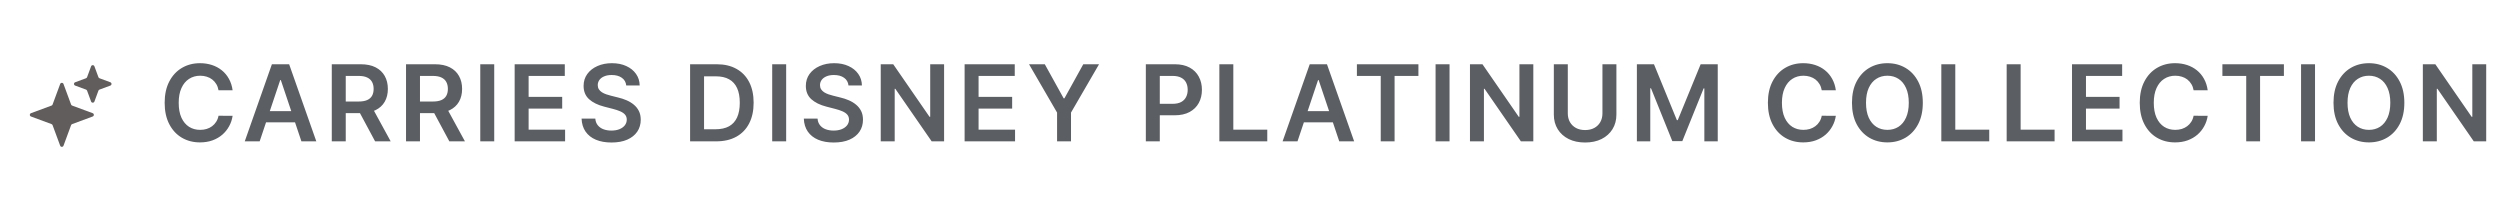 <svg width="283" height="24" viewBox="0 0 283 24" fill="none" xmlns="http://www.w3.org/2000/svg">
<path d="M6.812 9.507C6.877 9.333 7.123 9.333 7.188 9.507L8.048 11.833C8.069 11.888 8.112 11.931 8.167 11.952L10.493 12.812C10.667 12.877 10.667 13.123 10.493 13.188L8.167 14.048C8.112 14.069 8.069 14.112 8.048 14.167L7.188 16.493C7.123 16.667 6.877 16.667 6.812 16.493L5.952 14.167C5.931 14.112 5.888 14.069 5.833 14.048L3.507 13.188C3.333 13.123 3.333 12.877 3.507 12.812L5.833 11.952C5.888 11.931 5.931 11.888 5.952 11.833L6.812 9.507Z" fill="#615D5D"/>
<path d="M10.312 7.507C10.377 7.333 10.623 7.333 10.688 7.507L11.143 8.739C11.164 8.793 11.207 8.836 11.261 8.857L12.493 9.312C12.667 9.377 12.667 9.623 12.493 9.688L11.261 10.143C11.207 10.164 11.164 10.207 11.143 10.261L10.688 11.493C10.623 11.667 10.377 11.667 10.312 11.493L9.857 10.261C9.836 10.207 9.793 10.164 9.739 10.143L8.507 9.688C8.333 9.623 8.333 9.377 8.507 9.312L9.739 8.857C9.793 8.836 9.836 8.793 9.857 8.739L10.312 7.507Z" fill="#615D5D"/>
<path d="M26.331 10.217H24.737C24.692 9.956 24.608 9.724 24.486 9.523C24.364 9.318 24.212 9.145 24.03 9.003C23.848 8.861 23.641 8.754 23.408 8.683C23.178 8.609 22.929 8.572 22.662 8.572C22.188 8.572 21.767 8.692 21.401 8.93C21.034 9.166 20.747 9.513 20.54 9.97C20.332 10.425 20.229 10.98 20.229 11.636C20.229 12.304 20.332 12.867 20.54 13.324C20.75 13.778 21.037 14.122 21.401 14.355C21.767 14.585 22.186 14.7 22.658 14.7C22.919 14.7 23.163 14.666 23.391 14.598C23.621 14.527 23.827 14.423 24.009 14.287C24.193 14.151 24.348 13.983 24.473 13.784C24.601 13.585 24.689 13.358 24.737 13.102L26.331 13.111C26.271 13.526 26.142 13.915 25.943 14.278C25.747 14.642 25.49 14.963 25.172 15.242C24.854 15.517 24.482 15.733 24.055 15.889C23.629 16.043 23.156 16.119 22.636 16.119C21.869 16.119 21.185 15.942 20.582 15.587C19.98 15.232 19.506 14.719 19.159 14.048C18.812 13.378 18.639 12.574 18.639 11.636C18.639 10.696 18.814 9.892 19.163 9.224C19.513 8.554 19.989 8.041 20.591 7.686C21.193 7.331 21.875 7.153 22.636 7.153C23.122 7.153 23.574 7.222 23.991 7.358C24.409 7.494 24.781 7.695 25.108 7.959C25.435 8.22 25.703 8.541 25.913 8.922C26.126 9.3 26.266 9.732 26.331 10.217ZM29.394 16H27.706L30.779 7.273H32.731L35.807 16H34.12L31.789 9.062H31.721L29.394 16ZM29.449 12.578H34.052V13.848H29.449V12.578ZM37.557 16V7.273H40.83C41.5 7.273 42.063 7.389 42.517 7.622C42.974 7.855 43.32 8.182 43.553 8.602C43.788 9.02 43.906 9.507 43.906 10.064C43.906 10.624 43.787 11.109 43.548 11.521C43.313 11.93 42.965 12.247 42.504 12.472C42.044 12.693 41.479 12.804 40.808 12.804H38.477V11.492H40.595C40.987 11.492 41.308 11.438 41.558 11.329C41.808 11.219 41.993 11.058 42.112 10.848C42.234 10.635 42.295 10.374 42.295 10.064C42.295 9.754 42.234 9.49 42.112 9.271C41.99 9.05 41.804 8.882 41.554 8.768C41.304 8.652 40.982 8.594 40.587 8.594H39.138V16H37.557ZM42.065 12.046L44.226 16H42.462L40.34 12.046H42.065ZM45.962 16V7.273H49.234C49.905 7.273 50.467 7.389 50.922 7.622C51.379 7.855 51.724 8.182 51.957 8.602C52.193 9.02 52.311 9.507 52.311 10.064C52.311 10.624 52.192 11.109 51.953 11.521C51.717 11.93 51.369 12.247 50.909 12.472C50.449 12.693 49.883 12.804 49.213 12.804H46.882V11.492H49C49.392 11.492 49.713 11.438 49.963 11.329C50.213 11.219 50.398 11.058 50.517 10.848C50.639 10.635 50.7 10.374 50.7 10.064C50.7 9.754 50.639 9.49 50.517 9.271C50.395 9.05 50.209 8.882 49.959 8.768C49.709 8.652 49.386 8.594 48.991 8.594H47.542V16H45.962ZM50.47 12.046L52.631 16H50.866L48.744 12.046H50.47ZM55.947 7.273V16H54.366V7.273H55.947ZM58.259 16V7.273H63.935V8.598H59.84V10.967H63.641V12.293H59.84V14.675H63.969V16H58.259ZM70.891 9.672C70.851 9.3 70.684 9.01 70.388 8.803C70.096 8.595 69.715 8.491 69.246 8.491C68.917 8.491 68.634 8.541 68.398 8.641C68.162 8.74 67.982 8.875 67.857 9.045C67.732 9.216 67.668 9.411 67.665 9.629C67.665 9.811 67.707 9.969 67.789 10.102C67.874 10.236 67.989 10.349 68.134 10.443C68.279 10.534 68.439 10.611 68.616 10.673C68.792 10.736 68.969 10.788 69.148 10.831L69.966 11.036C70.296 11.112 70.613 11.216 70.917 11.347C71.224 11.477 71.498 11.642 71.739 11.841C71.984 12.04 72.177 12.28 72.319 12.561C72.461 12.842 72.532 13.172 72.532 13.55C72.532 14.061 72.401 14.511 72.14 14.901C71.878 15.287 71.501 15.589 71.006 15.808C70.515 16.024 69.92 16.132 69.221 16.132C68.542 16.132 67.952 16.027 67.452 15.817C66.955 15.607 66.566 15.3 66.285 14.896C66.006 14.493 65.856 14.001 65.833 13.422H67.388C67.411 13.726 67.505 13.979 67.67 14.18C67.834 14.382 68.049 14.533 68.313 14.632C68.58 14.732 68.878 14.781 69.208 14.781C69.552 14.781 69.853 14.73 70.111 14.628C70.373 14.523 70.577 14.378 70.725 14.193C70.873 14.006 70.948 13.787 70.951 13.537C70.948 13.31 70.881 13.122 70.751 12.974C70.62 12.824 70.437 12.699 70.201 12.599C69.968 12.497 69.695 12.406 69.383 12.327L68.39 12.071C67.671 11.886 67.103 11.607 66.685 11.232C66.27 10.854 66.063 10.352 66.063 9.727C66.063 9.213 66.202 8.763 66.481 8.376C66.762 7.99 67.144 7.69 67.627 7.477C68.11 7.261 68.657 7.153 69.268 7.153C69.887 7.153 70.43 7.261 70.895 7.477C71.364 7.69 71.732 7.987 71.999 8.368C72.266 8.746 72.404 9.18 72.412 9.672H70.891ZM81.075 16H78.118V7.273H81.135C82.001 7.273 82.746 7.447 83.368 7.797C83.993 8.143 84.473 8.642 84.808 9.293C85.143 9.943 85.311 10.722 85.311 11.628C85.311 12.537 85.142 13.318 84.804 13.972C84.469 14.625 83.984 15.126 83.351 15.476C82.72 15.825 81.962 16 81.075 16ZM79.699 14.632H80.999C81.606 14.632 82.114 14.521 82.52 14.3C82.926 14.075 83.231 13.742 83.436 13.298C83.641 12.852 83.743 12.296 83.743 11.628C83.743 10.96 83.641 10.406 83.436 9.966C83.231 9.523 82.929 9.192 82.528 8.973C82.131 8.751 81.636 8.641 81.045 8.641H79.699V14.632ZM88.994 7.273V16H87.413V7.273H88.994ZM96.049 9.672C96.009 9.3 95.842 9.01 95.546 8.803C95.254 8.595 94.873 8.491 94.404 8.491C94.075 8.491 93.792 8.541 93.556 8.641C93.32 8.74 93.14 8.875 93.015 9.045C92.89 9.216 92.826 9.411 92.823 9.629C92.823 9.811 92.864 9.969 92.947 10.102C93.032 10.236 93.147 10.349 93.292 10.443C93.437 10.534 93.597 10.611 93.773 10.673C93.95 10.736 94.127 10.788 94.306 10.831L95.124 11.036C95.454 11.112 95.771 11.216 96.075 11.347C96.381 11.477 96.656 11.642 96.897 11.841C97.141 12.04 97.335 12.28 97.477 12.561C97.619 12.842 97.69 13.172 97.69 13.55C97.69 14.061 97.559 14.511 97.298 14.901C97.036 15.287 96.658 15.589 96.164 15.808C95.673 16.024 95.077 16.132 94.379 16.132C93.7 16.132 93.11 16.027 92.61 15.817C92.113 15.607 91.724 15.3 91.442 14.896C91.164 14.493 91.013 14.001 90.991 13.422H92.546C92.569 13.726 92.663 13.979 92.827 14.18C92.992 14.382 93.207 14.533 93.471 14.632C93.738 14.732 94.036 14.781 94.366 14.781C94.71 14.781 95.011 14.73 95.269 14.628C95.531 14.523 95.735 14.378 95.883 14.193C96.031 14.006 96.106 13.787 96.109 13.537C96.106 13.31 96.039 13.122 95.908 12.974C95.778 12.824 95.594 12.699 95.359 12.599C95.126 12.497 94.853 12.406 94.54 12.327L93.548 12.071C92.829 11.886 92.261 11.607 91.843 11.232C91.428 10.854 91.221 10.352 91.221 9.727C91.221 9.213 91.36 8.763 91.638 8.376C91.92 7.99 92.302 7.69 92.785 7.477C93.268 7.261 93.815 7.153 94.425 7.153C95.045 7.153 95.587 7.261 96.053 7.477C96.522 7.69 96.89 7.987 97.157 8.368C97.424 8.746 97.562 9.18 97.57 9.672H96.049ZM106.871 7.273V16H105.465L101.352 10.055H101.28V16H99.699V7.273H101.114L105.222 13.222H105.299V7.273H106.871ZM109.194 16V7.273H114.87V8.598H110.775V10.967H114.576V12.293H110.775V14.675H114.904V16H109.194ZM116.486 7.273H118.272L120.407 11.133H120.492L122.627 7.273H124.412L121.238 12.744V16H119.661V12.744L116.486 7.273ZM129.708 16V7.273H132.981C133.652 7.273 134.214 7.398 134.669 7.648C135.126 7.898 135.471 8.241 135.704 8.679C135.94 9.114 136.058 9.608 136.058 10.162C136.058 10.722 135.94 11.219 135.704 11.653C135.468 12.088 135.12 12.43 134.66 12.68C134.2 12.928 133.633 13.051 132.96 13.051H130.791V11.751H132.747C133.139 11.751 133.46 11.683 133.71 11.547C133.96 11.411 134.145 11.223 134.264 10.984C134.386 10.746 134.447 10.472 134.447 10.162C134.447 9.852 134.386 9.58 134.264 9.344C134.145 9.108 133.958 8.925 133.706 8.794C133.456 8.661 133.133 8.594 132.738 8.594H131.289V16H129.708ZM138.031 16V7.273H139.612V14.675H143.456V16H138.031ZM146.877 16H145.189L148.262 7.273H150.213L153.29 16H151.603L149.272 9.062H149.204L146.877 16ZM146.932 12.578H151.535V13.848H146.932V12.578ZM153.601 8.598V7.273H160.565V8.598H157.867V16H156.299V8.598H153.601ZM164.088 7.273V16H162.507V7.273H164.088ZM173.572 7.273V16H172.165L168.053 10.055H167.981V16H166.4V7.273H167.815L171.923 13.222H171.999V7.273H173.572ZM181.396 7.273H182.977V12.974C182.977 13.599 182.829 14.149 182.534 14.624C182.241 15.098 181.829 15.469 181.298 15.736C180.767 16 180.146 16.132 179.436 16.132C178.723 16.132 178.1 16 177.569 15.736C177.038 15.469 176.626 15.098 176.333 14.624C176.041 14.149 175.894 13.599 175.894 12.974V7.273H177.475V12.842C177.475 13.206 177.555 13.53 177.714 13.814C177.876 14.098 178.103 14.321 178.396 14.483C178.688 14.642 179.035 14.722 179.436 14.722C179.836 14.722 180.183 14.642 180.475 14.483C180.771 14.321 180.998 14.098 181.157 13.814C181.316 13.53 181.396 13.206 181.396 12.842V7.273ZM185.295 7.273H187.23L189.821 13.597H189.923L192.514 7.273H194.449V16H192.932V10.004H192.851L190.439 15.974H189.305L186.893 9.991H186.812V16H185.295V7.273ZM207.817 10.217H206.223C206.178 9.956 206.094 9.724 205.972 9.523C205.85 9.318 205.698 9.145 205.516 9.003C205.334 8.861 205.127 8.754 204.894 8.683C204.663 8.609 204.415 8.572 204.148 8.572C203.673 8.572 203.253 8.692 202.886 8.93C202.52 9.166 202.233 9.513 202.026 9.97C201.818 10.425 201.715 10.98 201.715 11.636C201.715 12.304 201.818 12.867 202.026 13.324C202.236 13.778 202.523 14.122 202.886 14.355C203.253 14.585 203.672 14.7 204.144 14.7C204.405 14.7 204.649 14.666 204.877 14.598C205.107 14.527 205.313 14.423 205.494 14.287C205.679 14.151 205.834 13.983 205.959 13.784C206.087 13.585 206.175 13.358 206.223 13.102L207.817 13.111C207.757 13.526 207.628 13.915 207.429 14.278C207.233 14.642 206.976 14.963 206.658 15.242C206.34 15.517 205.967 15.733 205.541 15.889C205.115 16.043 204.642 16.119 204.122 16.119C203.355 16.119 202.671 15.942 202.068 15.587C201.466 15.232 200.992 14.719 200.645 14.048C200.298 13.378 200.125 12.574 200.125 11.636C200.125 10.696 200.3 9.892 200.649 9.224C200.999 8.554 201.475 8.041 202.077 7.686C202.679 7.331 203.361 7.153 204.122 7.153C204.608 7.153 205.06 7.222 205.477 7.358C205.895 7.494 206.267 7.695 206.594 7.959C206.921 8.22 207.189 8.541 207.399 8.922C207.612 9.3 207.752 9.732 207.817 10.217ZM217.663 11.636C217.663 12.577 217.487 13.382 217.135 14.053C216.785 14.72 216.308 15.232 215.703 15.587C215.1 15.942 214.417 16.119 213.653 16.119C212.889 16.119 212.204 15.942 211.599 15.587C210.997 15.229 210.52 14.716 210.167 14.048C209.818 13.378 209.643 12.574 209.643 11.636C209.643 10.696 209.818 9.892 210.167 9.224C210.52 8.554 210.997 8.041 211.599 7.686C212.204 7.331 212.889 7.153 213.653 7.153C214.417 7.153 215.1 7.331 215.703 7.686C216.308 8.041 216.785 8.554 217.135 9.224C217.487 9.892 217.663 10.696 217.663 11.636ZM216.074 11.636C216.074 10.974 215.97 10.416 215.762 9.962C215.558 9.504 215.274 9.159 214.91 8.926C214.547 8.69 214.127 8.572 213.653 8.572C213.179 8.572 212.76 8.69 212.396 8.926C212.032 9.159 211.747 9.504 211.539 9.962C211.335 10.416 211.233 10.974 211.233 11.636C211.233 12.298 211.335 12.858 211.539 13.315C211.747 13.77 212.032 14.115 212.396 14.351C212.76 14.584 213.179 14.7 213.653 14.7C214.127 14.7 214.547 14.584 214.91 14.351C215.274 14.115 215.558 13.77 215.762 13.315C215.97 12.858 216.074 12.298 216.074 11.636ZM219.758 16V7.273H221.339V14.675H225.182V16H219.758ZM227.155 16V7.273H228.736V14.675H232.579V16H227.155ZM234.551 16V7.273H240.228V8.598H236.132V10.967H239.934V12.293H236.132V14.675H240.262V16H234.551ZM249.911 10.217H248.317C248.271 9.956 248.188 9.724 248.065 9.523C247.943 9.318 247.791 9.145 247.61 9.003C247.428 8.861 247.22 8.754 246.987 8.683C246.757 8.609 246.509 8.572 246.242 8.572C245.767 8.572 245.347 8.692 244.98 8.93C244.614 9.166 244.327 9.513 244.119 9.97C243.912 10.425 243.808 10.98 243.808 11.636C243.808 12.304 243.912 12.867 244.119 13.324C244.33 13.778 244.617 14.122 244.98 14.355C245.347 14.585 245.766 14.7 246.237 14.7C246.499 14.7 246.743 14.666 246.97 14.598C247.2 14.527 247.406 14.423 247.588 14.287C247.773 14.151 247.928 13.983 248.053 13.784C248.181 13.585 248.269 13.358 248.317 13.102L249.911 13.111C249.851 13.526 249.722 13.915 249.523 14.278C249.327 14.642 249.07 14.963 248.752 15.242C248.433 15.517 248.061 15.733 247.635 15.889C247.209 16.043 246.736 16.119 246.216 16.119C245.449 16.119 244.764 15.942 244.162 15.587C243.56 15.232 243.085 14.719 242.739 14.048C242.392 13.378 242.219 12.574 242.219 11.636C242.219 10.696 242.394 9.892 242.743 9.224C243.092 8.554 243.568 8.041 244.171 7.686C244.773 7.331 245.455 7.153 246.216 7.153C246.702 7.153 247.154 7.222 247.571 7.358C247.989 7.494 248.361 7.695 248.688 7.959C249.014 8.22 249.283 8.541 249.493 8.922C249.706 9.3 249.845 9.732 249.911 10.217ZM251.575 8.598V7.273H258.538V8.598H255.841V16H254.272V8.598H251.575ZM262.061 7.273V16H260.48V7.273H262.061ZM272.172 11.636C272.172 12.577 271.995 13.382 271.643 14.053C271.294 14.72 270.816 15.232 270.211 15.587C269.609 15.942 268.926 16.119 268.162 16.119C267.397 16.119 266.713 15.942 266.108 15.587C265.505 15.229 265.028 14.716 264.676 14.048C264.326 13.378 264.152 12.574 264.152 11.636C264.152 10.696 264.326 9.892 264.676 9.224C265.028 8.554 265.505 8.041 266.108 7.686C266.713 7.331 267.397 7.153 268.162 7.153C268.926 7.153 269.609 7.331 270.211 7.686C270.816 8.041 271.294 8.554 271.643 9.224C271.995 9.892 272.172 10.696 272.172 11.636ZM270.582 11.636C270.582 10.974 270.478 10.416 270.271 9.962C270.066 9.504 269.782 9.159 269.419 8.926C269.055 8.69 268.636 8.572 268.162 8.572C267.687 8.572 267.268 8.69 266.905 8.926C266.541 9.159 266.255 9.504 266.048 9.962C265.843 10.416 265.741 10.974 265.741 11.636C265.741 12.298 265.843 12.858 266.048 13.315C266.255 13.77 266.541 14.115 266.905 14.351C267.268 14.584 267.687 14.7 268.162 14.7C268.636 14.7 269.055 14.584 269.419 14.351C269.782 14.115 270.066 13.77 270.271 13.315C270.478 12.858 270.582 12.298 270.582 11.636ZM281.438 7.273V16H280.032L275.92 10.055H275.847V16H274.266V7.273H275.681L279.789 13.222H279.866V7.273H281.438Z" fill="#5B5E63"/>
</svg>
